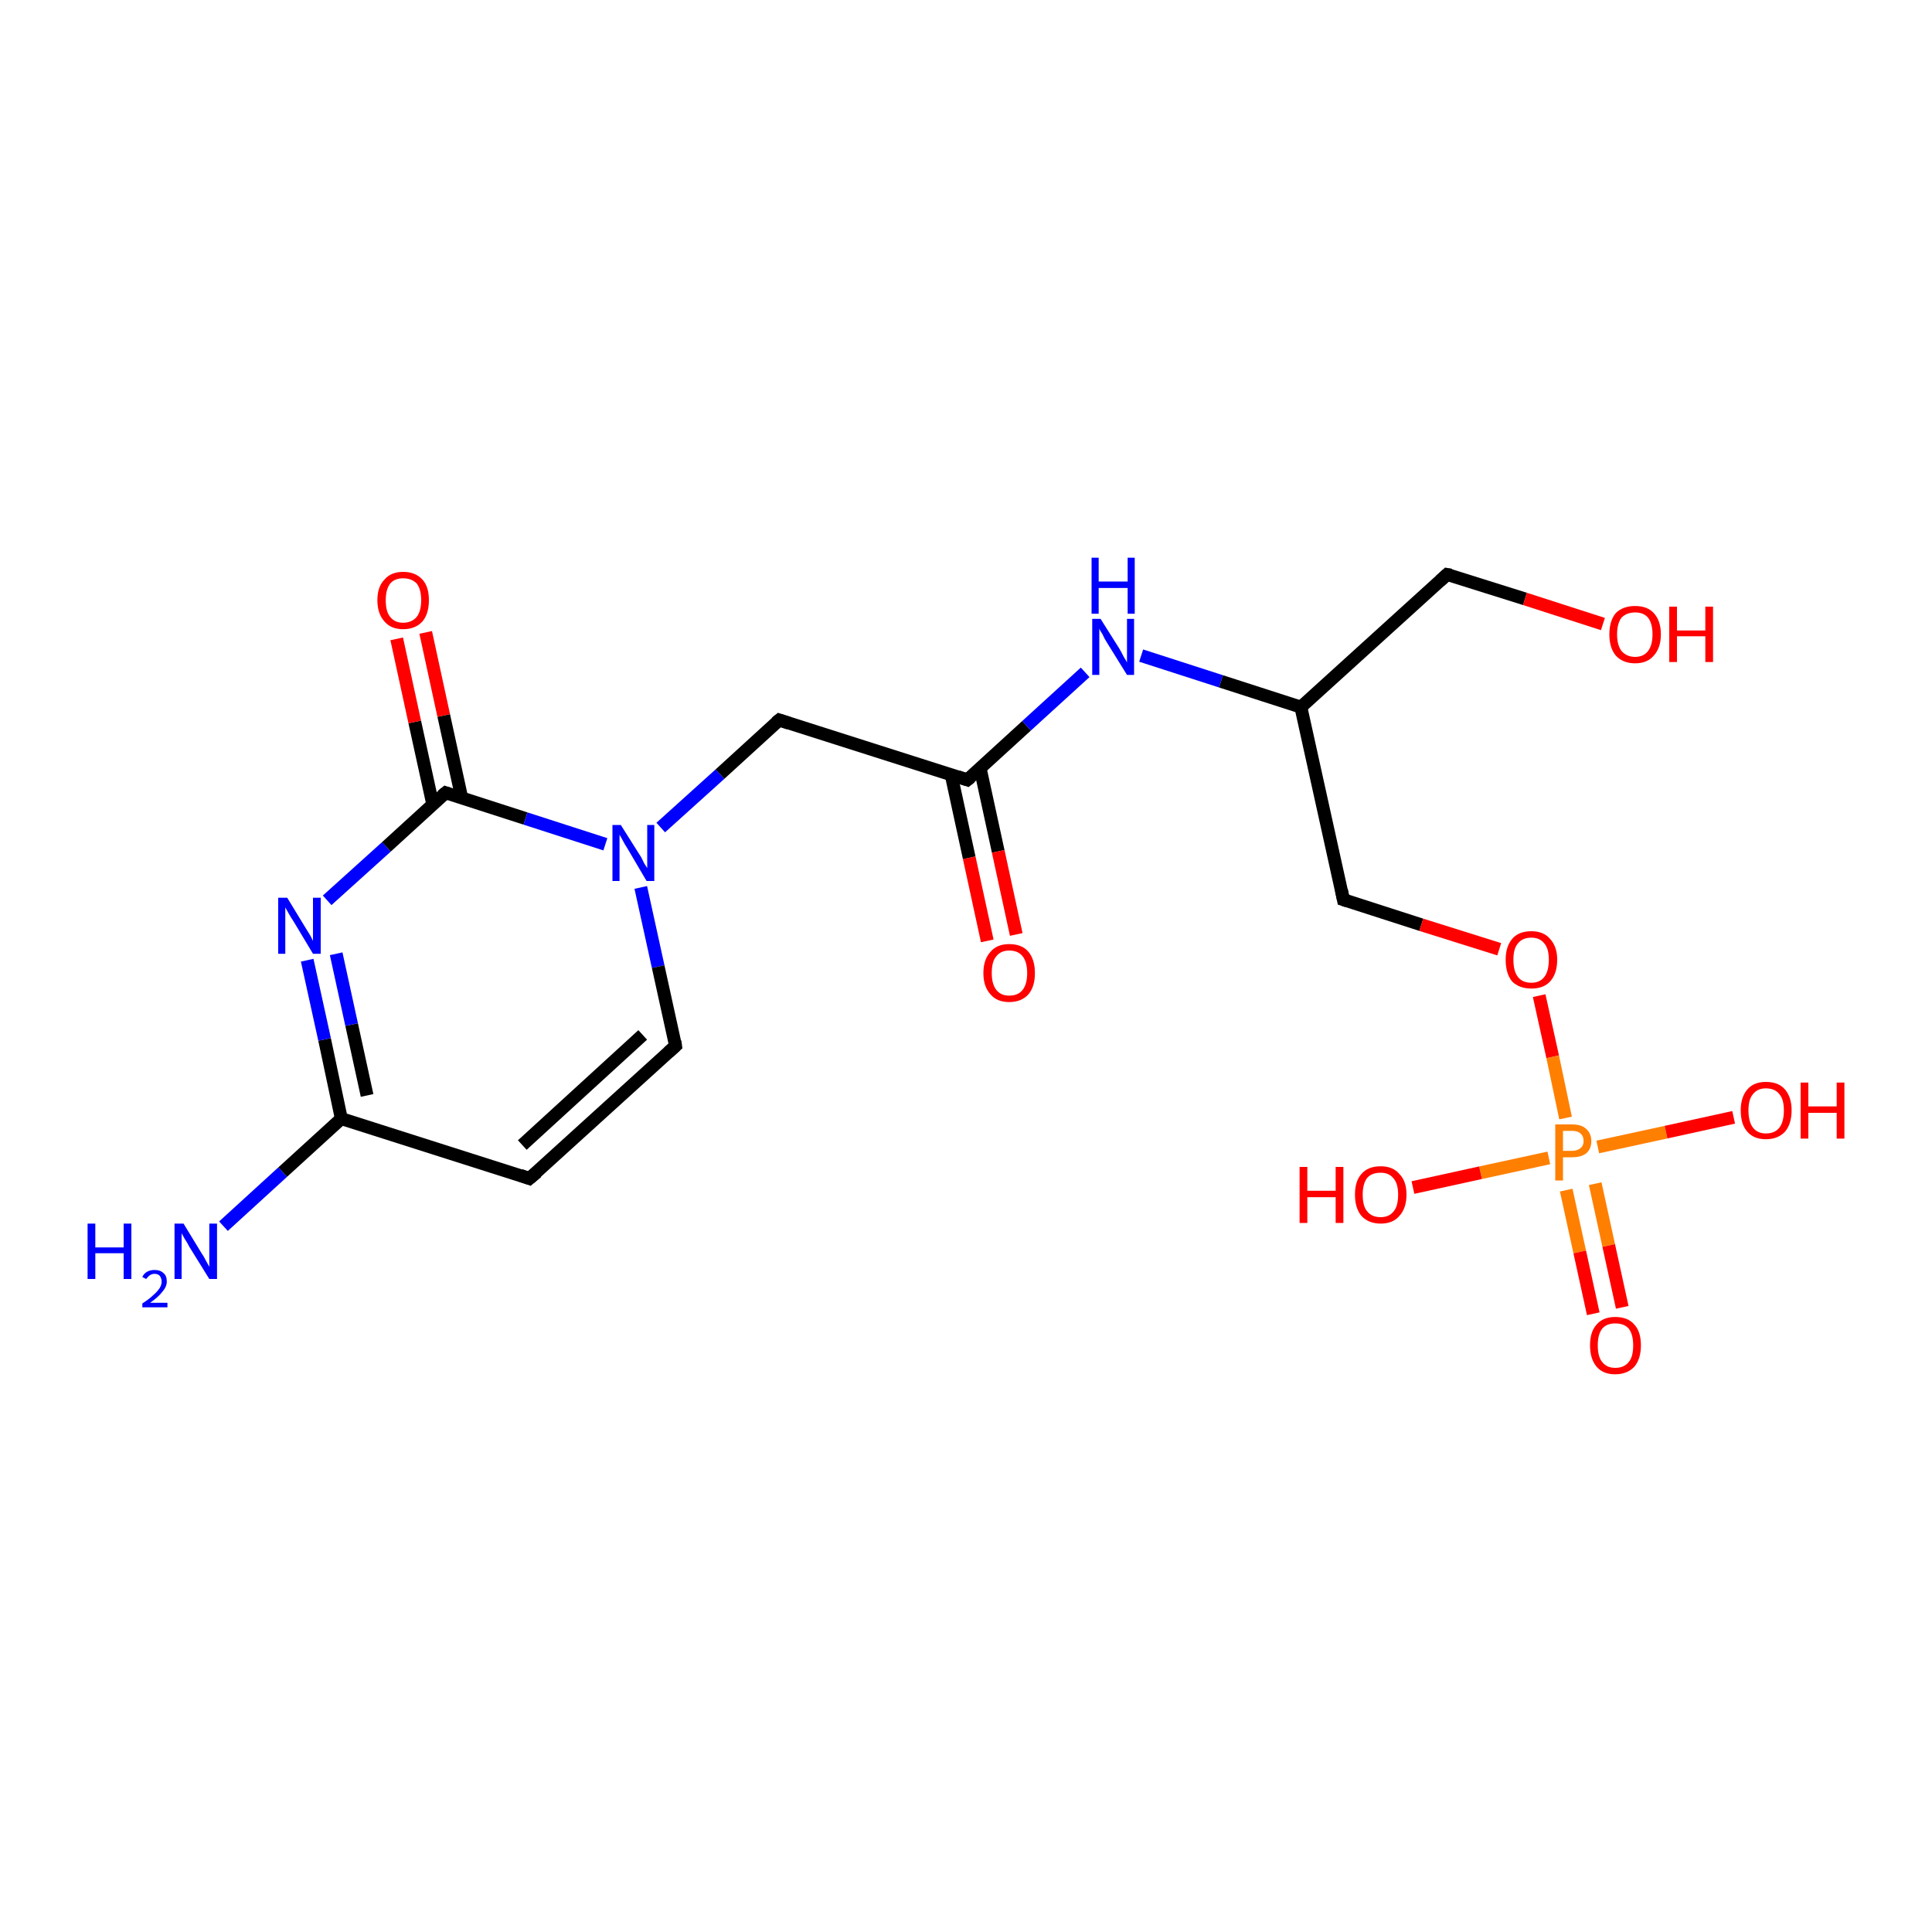 <?xml version='1.0' encoding='iso-8859-1'?>
<svg version='1.1' baseProfile='full'
              xmlns='http://www.w3.org/2000/svg'
                      xmlns:rdkit='http://www.rdkit.org/xml'
                      xmlns:xlink='http://www.w3.org/1999/xlink'
                  xml:space='preserve'
width='300px' height='300px' viewBox='0 0 300 300'>
<!-- END OF HEADER -->
<rect style='opacity:1.0;fill:#FFFFFF;stroke:none' width='300.0' height='300.0' x='0.0' y='0.0'> </rect>
<path class='bond-0 atom-0 atom-1' d='M 34.7,190.4 L 43.9,182.0' style='fill:none;fill-rule:evenodd;stroke:#0000FF;stroke-width:2.0px;stroke-linecap:butt;stroke-linejoin:miter;stroke-opacity:1' />
<path class='bond-0 atom-0 atom-1' d='M 43.9,182.0 L 53.0,173.7' style='fill:none;fill-rule:evenodd;stroke:#000000;stroke-width:2.0px;stroke-linecap:butt;stroke-linejoin:miter;stroke-opacity:1' />
<path class='bond-1 atom-1 atom-2' d='M 53.0,173.7 L 50.4,161.4' style='fill:none;fill-rule:evenodd;stroke:#000000;stroke-width:2.0px;stroke-linecap:butt;stroke-linejoin:miter;stroke-opacity:1' />
<path class='bond-1 atom-1 atom-2' d='M 50.4,161.4 L 47.7,149.1' style='fill:none;fill-rule:evenodd;stroke:#0000FF;stroke-width:2.0px;stroke-linecap:butt;stroke-linejoin:miter;stroke-opacity:1' />
<path class='bond-1 atom-1 atom-2' d='M 57.0,170.1 L 54.6,159.1' style='fill:none;fill-rule:evenodd;stroke:#000000;stroke-width:2.0px;stroke-linecap:butt;stroke-linejoin:miter;stroke-opacity:1' />
<path class='bond-1 atom-1 atom-2' d='M 54.6,159.1 L 52.2,148.1' style='fill:none;fill-rule:evenodd;stroke:#0000FF;stroke-width:2.0px;stroke-linecap:butt;stroke-linejoin:miter;stroke-opacity:1' />
<path class='bond-2 atom-2 atom-3' d='M 50.8,139.8 L 60.0,131.5' style='fill:none;fill-rule:evenodd;stroke:#0000FF;stroke-width:2.0px;stroke-linecap:butt;stroke-linejoin:miter;stroke-opacity:1' />
<path class='bond-2 atom-2 atom-3' d='M 60.0,131.5 L 69.2,123.1' style='fill:none;fill-rule:evenodd;stroke:#000000;stroke-width:2.0px;stroke-linecap:butt;stroke-linejoin:miter;stroke-opacity:1' />
<path class='bond-3 atom-3 atom-4' d='M 71.7,123.9 L 68.9,111.1' style='fill:none;fill-rule:evenodd;stroke:#000000;stroke-width:2.0px;stroke-linecap:butt;stroke-linejoin:miter;stroke-opacity:1' />
<path class='bond-3 atom-3 atom-4' d='M 68.9,111.1 L 66.1,98.2' style='fill:none;fill-rule:evenodd;stroke:#FF0000;stroke-width:2.0px;stroke-linecap:butt;stroke-linejoin:miter;stroke-opacity:1' />
<path class='bond-3 atom-3 atom-4' d='M 67.2,124.9 L 64.4,112.1' style='fill:none;fill-rule:evenodd;stroke:#000000;stroke-width:2.0px;stroke-linecap:butt;stroke-linejoin:miter;stroke-opacity:1' />
<path class='bond-3 atom-3 atom-4' d='M 64.4,112.1 L 61.6,99.2' style='fill:none;fill-rule:evenodd;stroke:#FF0000;stroke-width:2.0px;stroke-linecap:butt;stroke-linejoin:miter;stroke-opacity:1' />
<path class='bond-4 atom-3 atom-5' d='M 69.2,123.1 L 81.6,127.1' style='fill:none;fill-rule:evenodd;stroke:#000000;stroke-width:2.0px;stroke-linecap:butt;stroke-linejoin:miter;stroke-opacity:1' />
<path class='bond-4 atom-3 atom-5' d='M 81.6,127.1 L 94.0,131.1' style='fill:none;fill-rule:evenodd;stroke:#0000FF;stroke-width:2.0px;stroke-linecap:butt;stroke-linejoin:miter;stroke-opacity:1' />
<path class='bond-5 atom-5 atom-6' d='M 102.6,128.5 L 111.8,120.2' style='fill:none;fill-rule:evenodd;stroke:#0000FF;stroke-width:2.0px;stroke-linecap:butt;stroke-linejoin:miter;stroke-opacity:1' />
<path class='bond-5 atom-5 atom-6' d='M 111.8,120.2 L 121.0,111.8' style='fill:none;fill-rule:evenodd;stroke:#000000;stroke-width:2.0px;stroke-linecap:butt;stroke-linejoin:miter;stroke-opacity:1' />
<path class='bond-6 atom-6 atom-7' d='M 121.0,111.8 L 150.2,121.1' style='fill:none;fill-rule:evenodd;stroke:#000000;stroke-width:2.0px;stroke-linecap:butt;stroke-linejoin:miter;stroke-opacity:1' />
<path class='bond-7 atom-7 atom-8' d='M 147.7,120.3 L 150.5,133.2' style='fill:none;fill-rule:evenodd;stroke:#000000;stroke-width:2.0px;stroke-linecap:butt;stroke-linejoin:miter;stroke-opacity:1' />
<path class='bond-7 atom-7 atom-8' d='M 150.5,133.2 L 153.3,146.1' style='fill:none;fill-rule:evenodd;stroke:#FF0000;stroke-width:2.0px;stroke-linecap:butt;stroke-linejoin:miter;stroke-opacity:1' />
<path class='bond-7 atom-7 atom-8' d='M 152.2,119.3 L 155.0,132.2' style='fill:none;fill-rule:evenodd;stroke:#000000;stroke-width:2.0px;stroke-linecap:butt;stroke-linejoin:miter;stroke-opacity:1' />
<path class='bond-7 atom-7 atom-8' d='M 155.0,132.2 L 157.8,145.1' style='fill:none;fill-rule:evenodd;stroke:#FF0000;stroke-width:2.0px;stroke-linecap:butt;stroke-linejoin:miter;stroke-opacity:1' />
<path class='bond-8 atom-7 atom-9' d='M 150.2,121.1 L 159.4,112.7' style='fill:none;fill-rule:evenodd;stroke:#000000;stroke-width:2.0px;stroke-linecap:butt;stroke-linejoin:miter;stroke-opacity:1' />
<path class='bond-8 atom-7 atom-9' d='M 159.4,112.7 L 168.5,104.4' style='fill:none;fill-rule:evenodd;stroke:#0000FF;stroke-width:2.0px;stroke-linecap:butt;stroke-linejoin:miter;stroke-opacity:1' />
<path class='bond-9 atom-9 atom-10' d='M 177.2,101.8 L 189.6,105.8' style='fill:none;fill-rule:evenodd;stroke:#0000FF;stroke-width:2.0px;stroke-linecap:butt;stroke-linejoin:miter;stroke-opacity:1' />
<path class='bond-9 atom-9 atom-10' d='M 189.6,105.8 L 202.0,109.8' style='fill:none;fill-rule:evenodd;stroke:#000000;stroke-width:2.0px;stroke-linecap:butt;stroke-linejoin:miter;stroke-opacity:1' />
<path class='bond-10 atom-10 atom-11' d='M 202.0,109.8 L 224.7,89.2' style='fill:none;fill-rule:evenodd;stroke:#000000;stroke-width:2.0px;stroke-linecap:butt;stroke-linejoin:miter;stroke-opacity:1' />
<path class='bond-11 atom-11 atom-12' d='M 224.7,89.2 L 236.8,93.0' style='fill:none;fill-rule:evenodd;stroke:#000000;stroke-width:2.0px;stroke-linecap:butt;stroke-linejoin:miter;stroke-opacity:1' />
<path class='bond-11 atom-11 atom-12' d='M 236.8,93.0 L 248.9,96.9' style='fill:none;fill-rule:evenodd;stroke:#FF0000;stroke-width:2.0px;stroke-linecap:butt;stroke-linejoin:miter;stroke-opacity:1' />
<path class='bond-12 atom-10 atom-13' d='M 202.0,109.8 L 208.6,139.7' style='fill:none;fill-rule:evenodd;stroke:#000000;stroke-width:2.0px;stroke-linecap:butt;stroke-linejoin:miter;stroke-opacity:1' />
<path class='bond-13 atom-13 atom-14' d='M 208.6,139.7 L 220.7,143.6' style='fill:none;fill-rule:evenodd;stroke:#000000;stroke-width:2.0px;stroke-linecap:butt;stroke-linejoin:miter;stroke-opacity:1' />
<path class='bond-13 atom-13 atom-14' d='M 220.7,143.6 L 232.8,147.4' style='fill:none;fill-rule:evenodd;stroke:#FF0000;stroke-width:2.0px;stroke-linecap:butt;stroke-linejoin:miter;stroke-opacity:1' />
<path class='bond-14 atom-14 atom-15' d='M 239.0,154.6 L 241.1,164.1' style='fill:none;fill-rule:evenodd;stroke:#FF0000;stroke-width:2.0px;stroke-linecap:butt;stroke-linejoin:miter;stroke-opacity:1' />
<path class='bond-14 atom-14 atom-15' d='M 241.1,164.1 L 243.1,173.6' style='fill:none;fill-rule:evenodd;stroke:#FF7F00;stroke-width:2.0px;stroke-linecap:butt;stroke-linejoin:miter;stroke-opacity:1' />
<path class='bond-15 atom-15 atom-16' d='M 248.1,178.1 L 258.7,175.8' style='fill:none;fill-rule:evenodd;stroke:#FF7F00;stroke-width:2.0px;stroke-linecap:butt;stroke-linejoin:miter;stroke-opacity:1' />
<path class='bond-15 atom-15 atom-16' d='M 258.7,175.8 L 269.2,173.5' style='fill:none;fill-rule:evenodd;stroke:#FF0000;stroke-width:2.0px;stroke-linecap:butt;stroke-linejoin:miter;stroke-opacity:1' />
<path class='bond-16 atom-15 atom-17' d='M 240.5,179.8 L 229.9,182.1' style='fill:none;fill-rule:evenodd;stroke:#FF7F00;stroke-width:2.0px;stroke-linecap:butt;stroke-linejoin:miter;stroke-opacity:1' />
<path class='bond-16 atom-15 atom-17' d='M 229.9,182.1 L 219.4,184.4' style='fill:none;fill-rule:evenodd;stroke:#FF0000;stroke-width:2.0px;stroke-linecap:butt;stroke-linejoin:miter;stroke-opacity:1' />
<path class='bond-17 atom-15 atom-18' d='M 243.2,184.8 L 245.3,194.4' style='fill:none;fill-rule:evenodd;stroke:#FF7F00;stroke-width:2.0px;stroke-linecap:butt;stroke-linejoin:miter;stroke-opacity:1' />
<path class='bond-17 atom-15 atom-18' d='M 245.3,194.4 L 247.4,204.0' style='fill:none;fill-rule:evenodd;stroke:#FF0000;stroke-width:2.0px;stroke-linecap:butt;stroke-linejoin:miter;stroke-opacity:1' />
<path class='bond-17 atom-15 atom-18' d='M 247.7,183.8 L 249.8,193.4' style='fill:none;fill-rule:evenodd;stroke:#FF7F00;stroke-width:2.0px;stroke-linecap:butt;stroke-linejoin:miter;stroke-opacity:1' />
<path class='bond-17 atom-15 atom-18' d='M 249.8,193.4 L 251.9,203.0' style='fill:none;fill-rule:evenodd;stroke:#FF0000;stroke-width:2.0px;stroke-linecap:butt;stroke-linejoin:miter;stroke-opacity:1' />
<path class='bond-18 atom-5 atom-19' d='M 99.5,137.8 L 102.2,150.1' style='fill:none;fill-rule:evenodd;stroke:#0000FF;stroke-width:2.0px;stroke-linecap:butt;stroke-linejoin:miter;stroke-opacity:1' />
<path class='bond-18 atom-5 atom-19' d='M 102.2,150.1 L 104.9,162.4' style='fill:none;fill-rule:evenodd;stroke:#000000;stroke-width:2.0px;stroke-linecap:butt;stroke-linejoin:miter;stroke-opacity:1' />
<path class='bond-19 atom-19 atom-20' d='M 104.9,162.4 L 82.2,183.0' style='fill:none;fill-rule:evenodd;stroke:#000000;stroke-width:2.0px;stroke-linecap:butt;stroke-linejoin:miter;stroke-opacity:1' />
<path class='bond-19 atom-19 atom-20' d='M 99.8,160.7 L 81.1,177.8' style='fill:none;fill-rule:evenodd;stroke:#000000;stroke-width:2.0px;stroke-linecap:butt;stroke-linejoin:miter;stroke-opacity:1' />
<path class='bond-20 atom-20 atom-1' d='M 82.2,183.0 L 53.0,173.7' style='fill:none;fill-rule:evenodd;stroke:#000000;stroke-width:2.0px;stroke-linecap:butt;stroke-linejoin:miter;stroke-opacity:1' />
<path d='M 68.7,123.5 L 69.2,123.1 L 69.8,123.3' style='fill:none;stroke:#000000;stroke-width:2.0px;stroke-linecap:butt;stroke-linejoin:miter;stroke-opacity:1;' />
<path d='M 120.5,112.2 L 121.0,111.8 L 122.5,112.3' style='fill:none;stroke:#000000;stroke-width:2.0px;stroke-linecap:butt;stroke-linejoin:miter;stroke-opacity:1;' />
<path d='M 148.7,120.6 L 150.2,121.1 L 150.7,120.7' style='fill:none;stroke:#000000;stroke-width:2.0px;stroke-linecap:butt;stroke-linejoin:miter;stroke-opacity:1;' />
<path d='M 223.6,90.2 L 224.7,89.2 L 225.3,89.3' style='fill:none;stroke:#000000;stroke-width:2.0px;stroke-linecap:butt;stroke-linejoin:miter;stroke-opacity:1;' />
<path d='M 208.3,138.2 L 208.6,139.7 L 209.2,139.9' style='fill:none;stroke:#000000;stroke-width:2.0px;stroke-linecap:butt;stroke-linejoin:miter;stroke-opacity:1;' />
<path d='M 104.8,161.7 L 104.9,162.4 L 103.8,163.4' style='fill:none;stroke:#000000;stroke-width:2.0px;stroke-linecap:butt;stroke-linejoin:miter;stroke-opacity:1;' />
<path d='M 83.4,182.0 L 82.2,183.0 L 80.8,182.5' style='fill:none;stroke:#000000;stroke-width:2.0px;stroke-linecap:butt;stroke-linejoin:miter;stroke-opacity:1;' />
<path class='atom-0' d='M 13.6 190.0
L 14.8 190.0
L 14.8 193.7
L 19.2 193.7
L 19.2 190.0
L 20.4 190.0
L 20.4 198.6
L 19.2 198.6
L 19.2 194.6
L 14.8 194.6
L 14.8 198.6
L 13.6 198.6
L 13.6 190.0
' fill='#0000FF'/>
<path class='atom-0' d='M 22.1 198.3
Q 22.3 197.8, 22.8 197.5
Q 23.3 197.2, 24.0 197.2
Q 24.9 197.2, 25.4 197.7
Q 25.9 198.1, 25.9 199.0
Q 25.9 199.8, 25.2 200.6
Q 24.6 201.4, 23.3 202.3
L 26.0 202.3
L 26.0 203.0
L 22.1 203.0
L 22.1 202.4
Q 23.2 201.7, 23.8 201.1
Q 24.4 200.6, 24.8 200.0
Q 25.1 199.5, 25.1 199.0
Q 25.1 198.5, 24.8 198.1
Q 24.5 197.8, 24.0 197.8
Q 23.6 197.8, 23.3 198.0
Q 23.0 198.2, 22.7 198.6
L 22.1 198.3
' fill='#0000FF'/>
<path class='atom-0' d='M 28.5 190.0
L 31.3 194.6
Q 31.6 195.0, 32.0 195.8
Q 32.5 196.7, 32.5 196.7
L 32.5 190.0
L 33.7 190.0
L 33.7 198.6
L 32.5 198.6
L 29.4 193.6
Q 29.1 193.0, 28.7 192.4
Q 28.3 191.7, 28.2 191.5
L 28.2 198.6
L 27.1 198.6
L 27.1 190.0
L 28.5 190.0
' fill='#0000FF'/>
<path class='atom-2' d='M 44.6 139.4
L 47.4 144.0
Q 47.7 144.5, 48.2 145.3
Q 48.6 146.1, 48.6 146.1
L 48.6 139.4
L 49.8 139.4
L 49.8 148.1
L 48.6 148.1
L 45.6 143.1
Q 45.2 142.5, 44.8 141.8
Q 44.4 141.1, 44.3 140.9
L 44.3 148.1
L 43.2 148.1
L 43.2 139.4
L 44.6 139.4
' fill='#0000FF'/>
<path class='atom-4' d='M 58.6 93.2
Q 58.6 91.1, 59.7 90.0
Q 60.7 88.8, 62.6 88.8
Q 64.5 88.8, 65.6 90.0
Q 66.6 91.1, 66.6 93.2
Q 66.6 95.3, 65.6 96.5
Q 64.5 97.7, 62.6 97.7
Q 60.7 97.7, 59.7 96.5
Q 58.6 95.3, 58.6 93.2
M 62.6 96.7
Q 63.9 96.7, 64.7 95.8
Q 65.4 94.9, 65.4 93.2
Q 65.4 91.5, 64.7 90.6
Q 63.9 89.8, 62.6 89.8
Q 61.3 89.8, 60.6 90.6
Q 59.9 91.5, 59.9 93.2
Q 59.9 95.0, 60.6 95.8
Q 61.3 96.7, 62.6 96.7
' fill='#FF0000'/>
<path class='atom-5' d='M 96.4 128.1
L 99.3 132.7
Q 99.6 133.1, 100.0 134.0
Q 100.5 134.8, 100.5 134.8
L 100.5 128.1
L 101.6 128.1
L 101.6 136.8
L 100.4 136.8
L 97.4 131.7
Q 97.0 131.1, 96.7 130.5
Q 96.3 129.8, 96.2 129.6
L 96.2 136.8
L 95.1 136.8
L 95.1 128.1
L 96.4 128.1
' fill='#0000FF'/>
<path class='atom-8' d='M 152.7 151.1
Q 152.7 149.0, 153.8 147.8
Q 154.8 146.6, 156.7 146.6
Q 158.7 146.6, 159.7 147.8
Q 160.7 149.0, 160.7 151.1
Q 160.7 153.2, 159.7 154.4
Q 158.6 155.6, 156.7 155.6
Q 154.8 155.6, 153.8 154.4
Q 152.7 153.2, 152.7 151.1
M 156.7 154.6
Q 158.1 154.6, 158.8 153.7
Q 159.5 152.8, 159.5 151.1
Q 159.5 149.4, 158.8 148.5
Q 158.1 147.6, 156.7 147.6
Q 155.4 147.6, 154.7 148.5
Q 154.0 149.3, 154.0 151.1
Q 154.0 152.8, 154.7 153.7
Q 155.4 154.6, 156.7 154.6
' fill='#FF0000'/>
<path class='atom-9' d='M 170.9 96.1
L 173.8 100.7
Q 174.1 101.2, 174.5 102.0
Q 175.0 102.8, 175.0 102.9
L 175.0 96.1
L 176.1 96.1
L 176.1 104.8
L 175.0 104.8
L 171.9 99.8
Q 171.5 99.2, 171.2 98.5
Q 170.8 97.9, 170.7 97.6
L 170.7 104.8
L 169.6 104.8
L 169.6 96.1
L 170.9 96.1
' fill='#0000FF'/>
<path class='atom-9' d='M 169.5 86.6
L 170.6 86.6
L 170.6 90.3
L 175.1 90.3
L 175.1 86.6
L 176.2 86.6
L 176.2 95.3
L 175.1 95.3
L 175.1 91.3
L 170.6 91.3
L 170.6 95.3
L 169.5 95.3
L 169.5 86.6
' fill='#0000FF'/>
<path class='atom-12' d='M 249.9 98.5
Q 249.9 96.4, 250.9 95.2
Q 252.0 94.1, 253.9 94.1
Q 255.8 94.1, 256.8 95.2
Q 257.9 96.4, 257.9 98.5
Q 257.9 100.6, 256.8 101.8
Q 255.8 103.0, 253.9 103.0
Q 252.0 103.0, 250.9 101.8
Q 249.9 100.6, 249.9 98.5
M 253.9 102.0
Q 255.2 102.0, 255.9 101.1
Q 256.6 100.2, 256.6 98.5
Q 256.6 96.8, 255.9 95.9
Q 255.2 95.1, 253.9 95.1
Q 252.6 95.1, 251.8 95.9
Q 251.1 96.8, 251.1 98.5
Q 251.1 100.2, 251.8 101.1
Q 252.6 102.0, 253.9 102.0
' fill='#FF0000'/>
<path class='atom-12' d='M 259.2 94.2
L 260.4 94.2
L 260.4 97.9
L 264.8 97.9
L 264.8 94.2
L 266.0 94.2
L 266.0 102.8
L 264.8 102.8
L 264.8 98.8
L 260.4 98.8
L 260.4 102.8
L 259.2 102.8
L 259.2 94.2
' fill='#FF0000'/>
<path class='atom-14' d='M 233.8 149.0
Q 233.8 147.0, 234.8 145.8
Q 235.8 144.6, 237.8 144.6
Q 239.7 144.6, 240.7 145.8
Q 241.8 147.0, 241.8 149.0
Q 241.8 151.2, 240.7 152.4
Q 239.7 153.5, 237.8 153.5
Q 235.9 153.5, 234.8 152.4
Q 233.8 151.2, 233.8 149.0
M 237.8 152.6
Q 239.1 152.6, 239.8 151.7
Q 240.5 150.8, 240.5 149.0
Q 240.5 147.3, 239.8 146.5
Q 239.1 145.6, 237.8 145.6
Q 236.4 145.6, 235.7 146.5
Q 235.0 147.3, 235.0 149.0
Q 235.0 150.8, 235.7 151.7
Q 236.4 152.6, 237.8 152.6
' fill='#FF0000'/>
<path class='atom-15' d='M 244.1 174.6
Q 245.6 174.6, 246.3 175.3
Q 247.1 176.0, 247.1 177.2
Q 247.1 178.4, 246.3 179.1
Q 245.5 179.7, 244.1 179.7
L 242.7 179.7
L 242.7 183.3
L 241.5 183.3
L 241.5 174.6
L 244.1 174.6
M 244.1 178.7
Q 244.9 178.7, 245.4 178.3
Q 245.9 177.9, 245.9 177.2
Q 245.9 176.4, 245.4 176.0
Q 245.0 175.6, 244.1 175.6
L 242.7 175.6
L 242.7 178.7
L 244.1 178.7
' fill='#FF7F00'/>
<path class='atom-16' d='M 270.3 172.4
Q 270.3 170.4, 271.3 169.2
Q 272.3 168.0, 274.2 168.0
Q 276.2 168.0, 277.2 169.2
Q 278.2 170.4, 278.2 172.4
Q 278.2 174.5, 277.2 175.7
Q 276.1 176.9, 274.2 176.9
Q 272.3 176.9, 271.3 175.7
Q 270.3 174.6, 270.3 172.4
M 274.2 176.0
Q 275.6 176.0, 276.3 175.1
Q 277.0 174.2, 277.0 172.4
Q 277.0 170.7, 276.3 169.9
Q 275.6 169.0, 274.2 169.0
Q 272.9 169.0, 272.2 169.9
Q 271.5 170.7, 271.5 172.4
Q 271.5 174.2, 272.2 175.1
Q 272.9 176.0, 274.2 176.0
' fill='#FF0000'/>
<path class='atom-16' d='M 279.6 168.1
L 280.8 168.1
L 280.8 171.8
L 285.2 171.8
L 285.2 168.1
L 286.4 168.1
L 286.4 176.8
L 285.2 176.8
L 285.2 172.8
L 280.8 172.8
L 280.8 176.8
L 279.6 176.8
L 279.6 168.1
' fill='#FF0000'/>
<path class='atom-17' d='M 201.8 181.2
L 203.0 181.2
L 203.0 184.9
L 207.4 184.9
L 207.4 181.2
L 208.6 181.2
L 208.6 189.9
L 207.4 189.9
L 207.4 185.9
L 203.0 185.9
L 203.0 189.9
L 201.8 189.9
L 201.8 181.2
' fill='#FF0000'/>
<path class='atom-17' d='M 210.4 185.5
Q 210.4 183.4, 211.4 182.3
Q 212.4 181.1, 214.4 181.1
Q 216.3 181.1, 217.3 182.3
Q 218.4 183.4, 218.4 185.5
Q 218.4 187.6, 217.3 188.8
Q 216.3 190.0, 214.4 190.0
Q 212.5 190.0, 211.4 188.8
Q 210.4 187.6, 210.4 185.5
M 214.4 189.0
Q 215.7 189.0, 216.4 188.1
Q 217.1 187.3, 217.1 185.5
Q 217.1 183.8, 216.4 183.0
Q 215.7 182.1, 214.4 182.1
Q 213.0 182.1, 212.3 182.9
Q 211.6 183.8, 211.6 185.5
Q 211.6 187.3, 212.3 188.1
Q 213.0 189.0, 214.4 189.0
' fill='#FF0000'/>
<path class='atom-18' d='M 246.9 208.9
Q 246.9 206.8, 247.9 205.7
Q 248.9 204.5, 250.8 204.5
Q 252.8 204.5, 253.8 205.7
Q 254.8 206.8, 254.8 208.9
Q 254.8 211.0, 253.8 212.2
Q 252.7 213.4, 250.8 213.4
Q 248.9 213.4, 247.9 212.2
Q 246.9 211.0, 246.9 208.9
M 250.8 212.4
Q 252.2 212.4, 252.9 211.5
Q 253.6 210.7, 253.6 208.9
Q 253.6 207.2, 252.9 206.3
Q 252.2 205.5, 250.8 205.5
Q 249.5 205.5, 248.8 206.3
Q 248.1 207.2, 248.1 208.9
Q 248.1 210.7, 248.8 211.5
Q 249.5 212.4, 250.8 212.4
' fill='#FF0000'/>
</svg>
